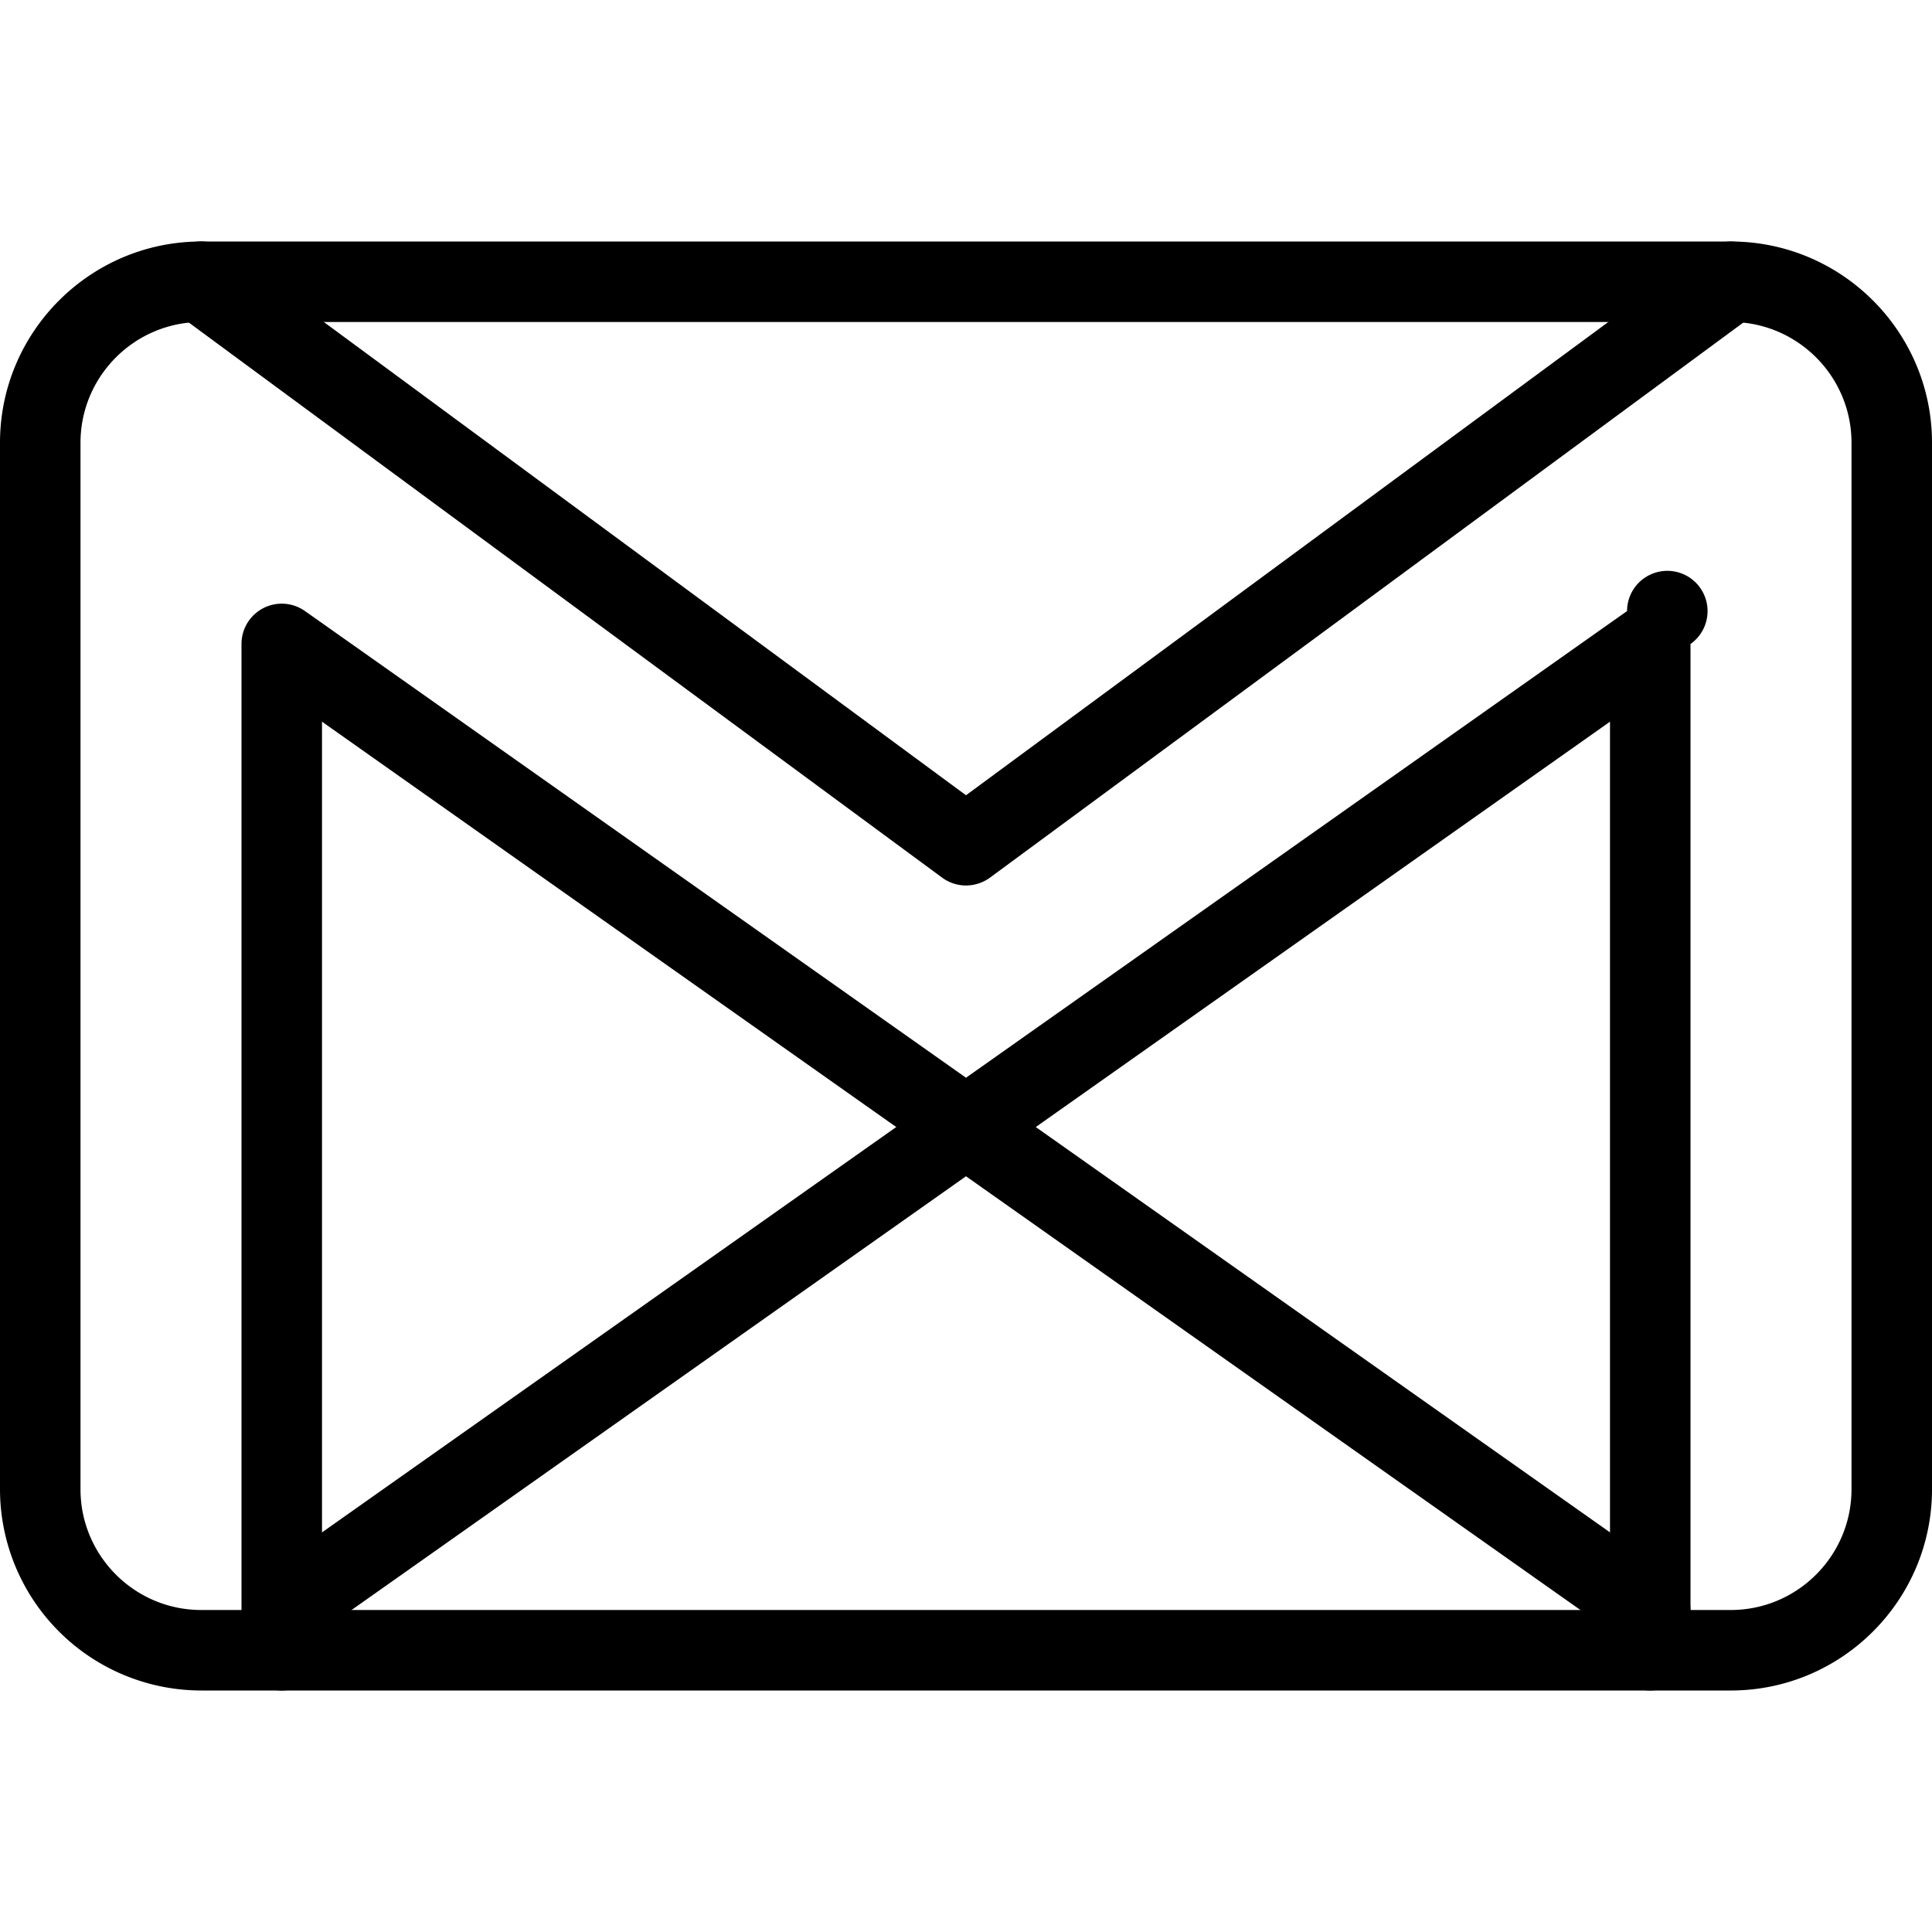 <svg xmlns="http://www.w3.org/2000/svg" viewBox="0 0 24 24" id="gmail"><path d="M21.5 21h-19A2.502 2.502 0 0 1 0 18.5v-13C0 4.122 1.121 3 2.5 3h19C22.879 3 24 4.122 24 5.5v13c0 1.379-1.121 2.5-2.5 2.5zM2.5 4C1.673 4 1 4.673 1 5.5v13c0 .827.673 1.5 1.5 1.5h19c.827 0 1.5-.673 1.5-1.5v-13c0-.827-.673-1.5-1.5-1.5h-19z"></path><path d="M12 11a.503.503 0 0 1-.297-.098l-9.5-7a.5.5 0 1 1 .594-.805L12 9.879l9.203-6.781a.5.5 0 0 1 .594.805l-9.5 7A.509.509 0 0 1 12 11z"></path><path d="M20.5 21a.5.5 0 0 1-.5-.5V8.965l-7.712 5.444a.499.499 0 0 1-.576 0L4 8.965V20.5a.5.5 0 1 1-1 0V8a.5.5 0 0 1 .789-.409L12 13.388l8.212-5.797A.5.5 0 1 1 21 8v12.5a.5.5 0 0 1-.5.5z"></path><path d="M20.5 20.5c-.1 0-.201-.03-.288-.091L12 14.612l-8.212 5.797a.5.5 0 0 1-.576-.817l8.5-6a.499.499 0 0 1 .576 0l8.5 6a.5.5 0 0 1-.288.908z"></path></svg>